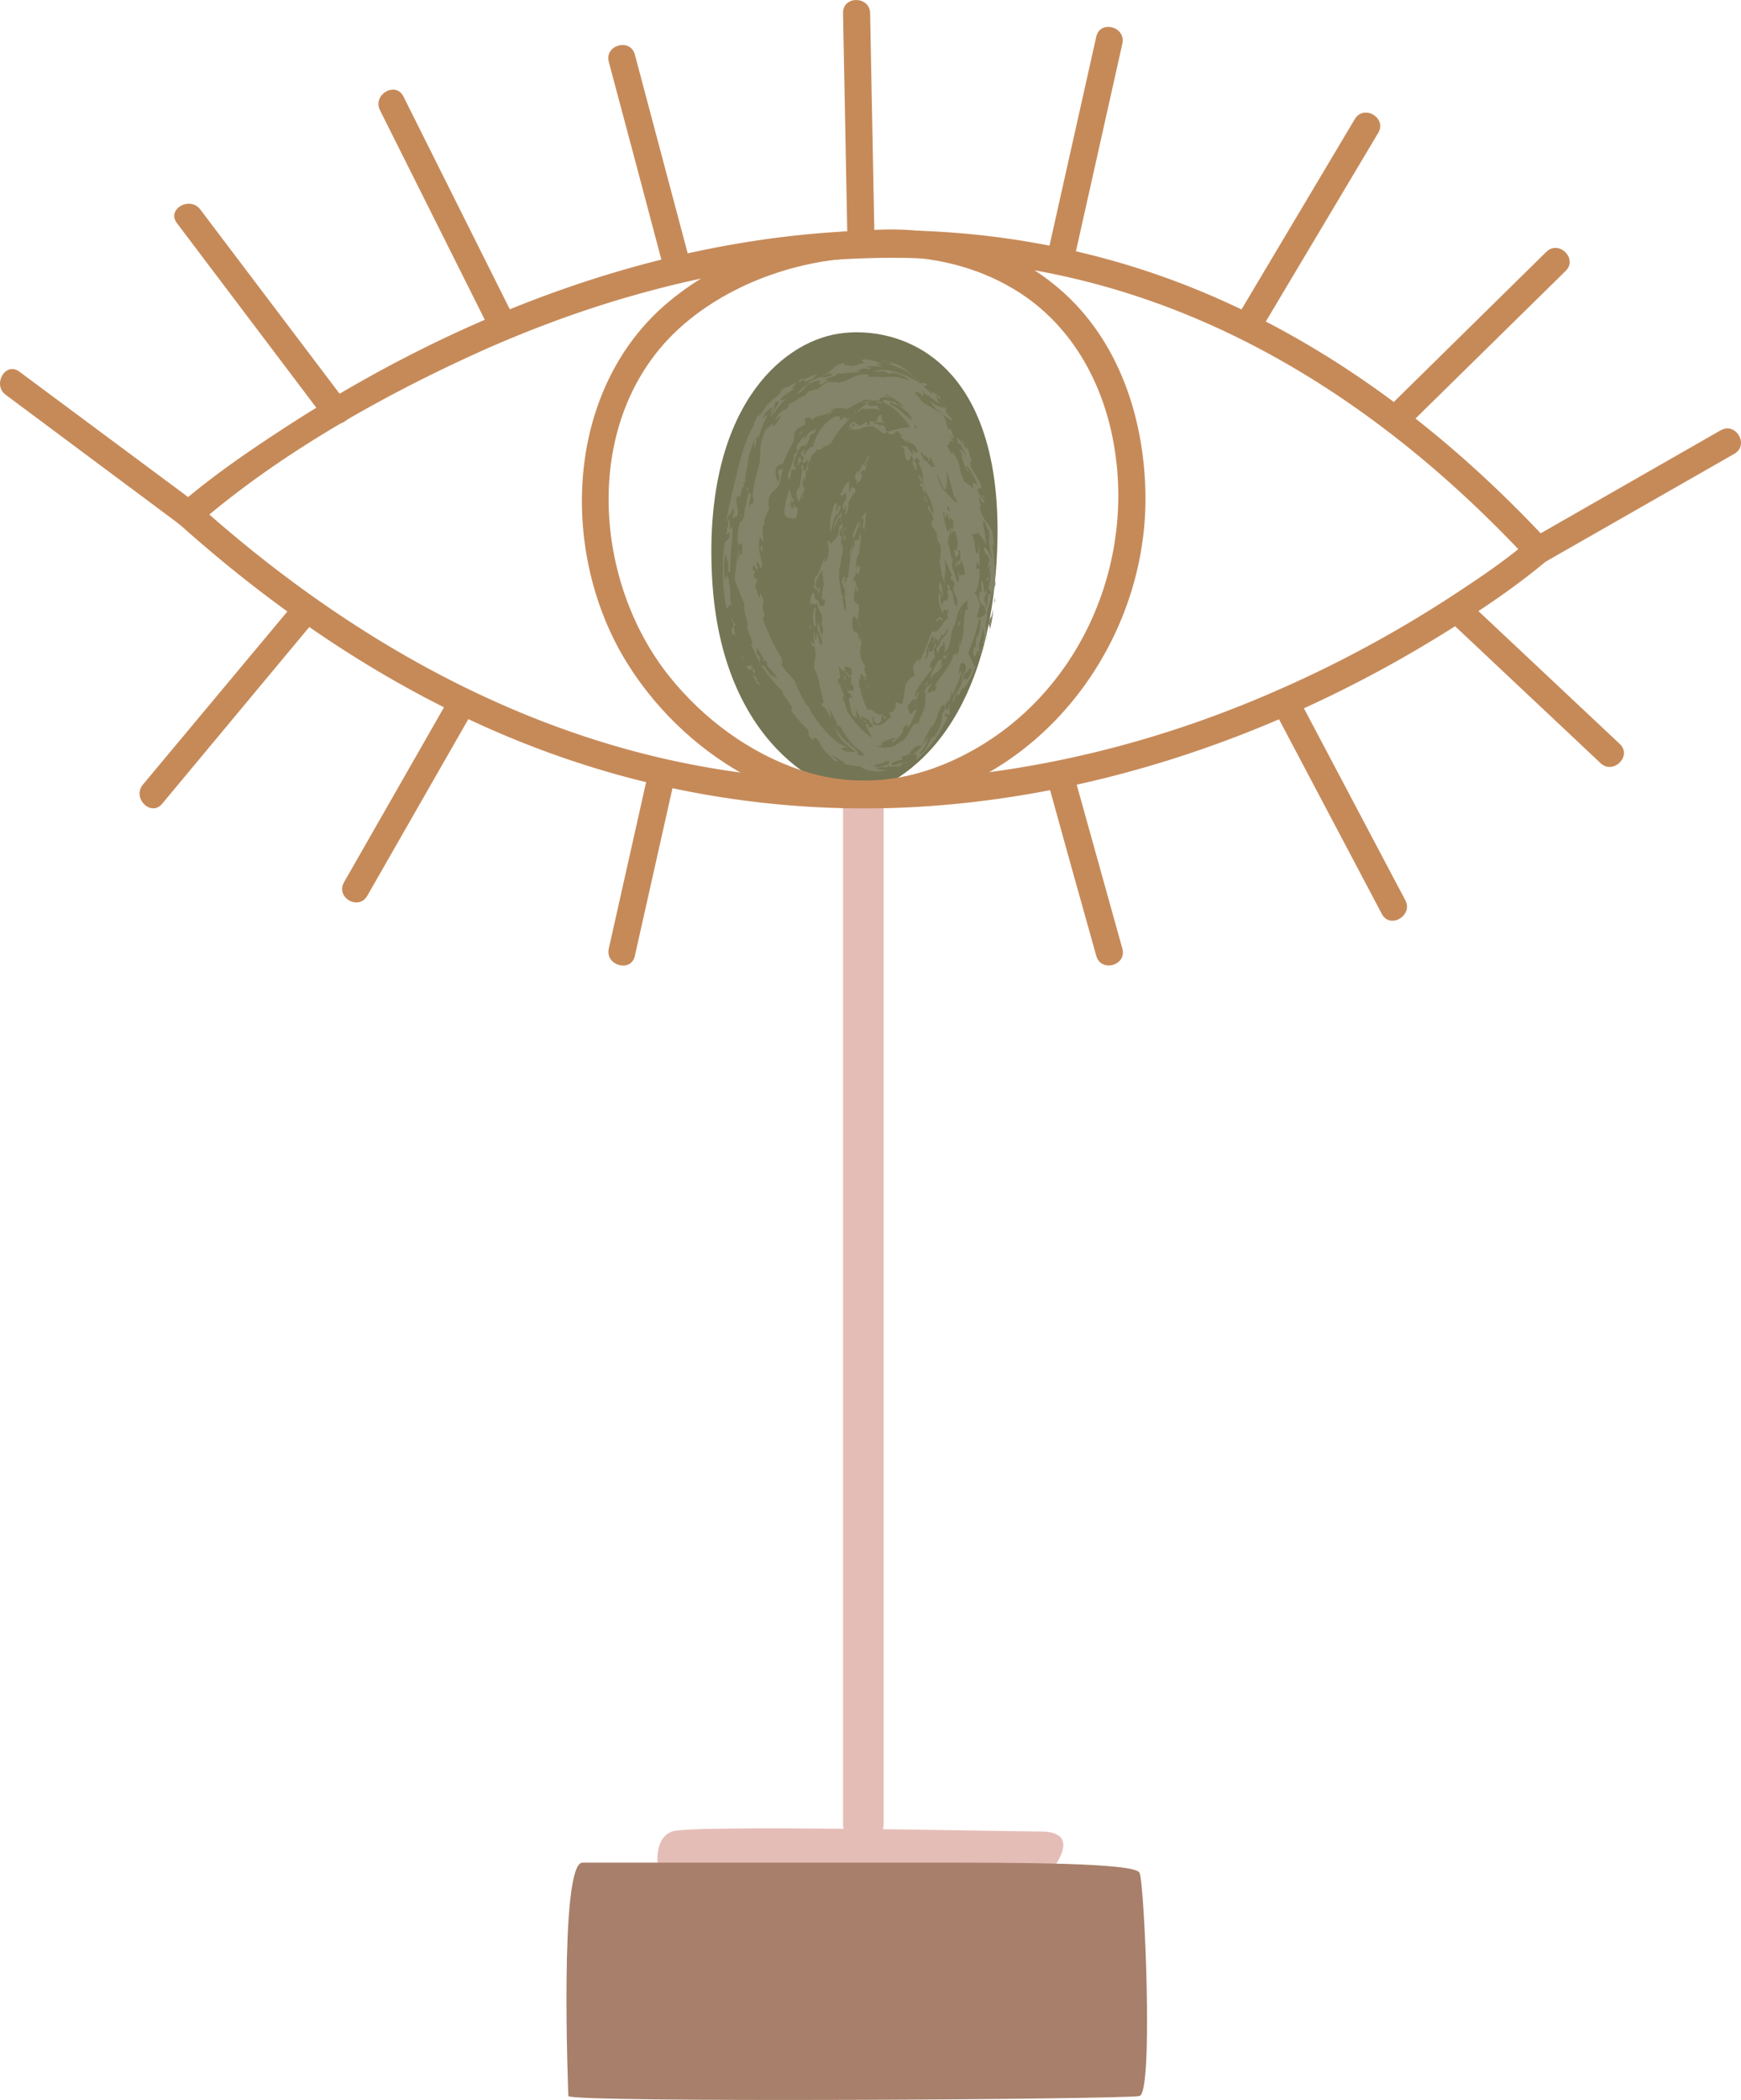 <svg xmlns="http://www.w3.org/2000/svg" width="861.4" height="1038.5" viewBox="-0 0.012 861.377 1038.451" style=""><g><title>iconsl194_378303070</title><g data-name="Layer 2"><path d="M325.5 923s-2.3-13.8 7-17.3 165.9 0 182.2 0 11.7 10.4 7 17.3-196.2 0-196.2 0z" fill="#e5bdb7"></path><path d="M281.2 1036.5s-4.7-115.4 7-115.4h170.5c44.3 0 102.7 0 105.1 5s7 108.7 0 110.4-282.6 3.4-282.6 0z" fill="#a87f6a"></path><path d="M417.1 379v522.8c0 13 20.1 13 20.1 0V379c0-12.9-20.1-12.9-20.1 0z" fill="#e5bdb7"></path><path d="M426 392.8s60.3-11.2 67-113.9-49.1-118.4-78.1-113.9-67 38-62.6 120.6 55.9 107.2 73.7 107.2z" fill="#747554"></path><g fill="#c68a59"><path d="M98.1 259.1c39.2-33.9 89.2-62.4 137.4-84.3 99-44.9 211.5-63 317.1-31.4 79.5 23.8 147.6 73.3 203.6 133.5v-9.5c-10.1 8.7-21.8 16.8-34.3 25a594.6 594.6 0 0 1-94.6 51c-98.7 42.4-209.4 56-314 28-80.8-21.7-153.2-66.3-215.2-121.8-6.4-5.8-15.9 3.7-9.5 9.5 56.7 50.7 121.6 92.7 194.1 117A455.7 455.7 0 0 0 463 398.4c90.9-7 179.3-39.6 256.1-88.2 16.1-10.2 32.1-21 46.6-33.3 2.8-2.4 2.3-7 0-9.5-51.5-55.3-113-101.6-184.1-128.3-57.1-21.4-118.7-29-179.3-23.5-94.6 8.5-185.4 45.9-264.3 97.8-17 11.1-34 22.9-49.4 36.2-6.5 5.6 3 15.1 9.5 9.5z"></path><path d="M427.1 114.1c-34 .6-70.2 13.4-96.2 35.1-51.9 43.2-54.6 125.1-20 179.7 29.8 47.2 88.1 82 144.6 67 67.3-17.9 112.8-84.3 111.2-152.8-.9-38.7-14.4-77.8-45.4-102.6-26.4-21.2-60.7-29.5-94.2-26.4-8.5.7-8.6 14.1 0 13.4 27.3-2.5 55.1 2.6 78.2 17.8 25.7 17 40.6 44.7 45.8 74.5 11.4 65.2-22.4 133.1-84.7 158.4-23 9.3-46.9 10.5-70.4 2.6-25.5-8.6-48.2-25.5-64.9-46.4-37.1-46.4-42.9-122.9.4-167.6 23.9-24.6 61.5-38.7 95.6-39.3 8.7-.2 8.7-13.6 0-13.4z"></path><path d="M96.7 248.5L9.6 183.8c-6.9-5.2-13.6 6.5-6.7 11.5l87 64.8c7 5.1 13.7-6.5 6.8-11.6z"></path><path d="M432.7 120.3c-.7-37.9-1.5-75.9-2.2-113.8-.2-8.6-13.6-8.7-13.4 0 .7 37.9 1.5 75.9 2.2 113.8.2 8.7 13.6 8.7 13.4 0z"></path><path d="M764.3 278l93.8-53.6c7.5-4.3.8-15.9-6.8-11.6l-93.7 53.6c-7.5 4.3-.8 15.8 6.7 11.6z"></path><path d="M622.7 165l59.2-99.3c4.4-7.5-7.2-14.2-11.6-6.8l-59.2 99.4c-4.4 7.4 7.2 14.1 11.6 6.7z"></path><path d="M695 212.2l79.6-78.2c6.2-6-3.3-15.5-9.5-9.5l-79.5 78.2c-6.2 6.1 3.3 15.6 9.4 9.5z"></path><path d="M530.8 131.1Q543 76.4 555.3 21.6c1.9-8.4-11-11.9-12.9-3.5q-12.3 54.7-24.5 109.4c-1.9 8.4 11 12 12.9 3.6z"></path><path d="M254.9 158.3L199.6 47.7c-3.9-7.7-15.4-.9-11.6 6.8L243.3 165c3.9 7.7 15.4 1 11.6-6.7z"></path><path d="M341.9 131.5Q328 79.3 314.1 27c-2.2-8.3-15.1-4.8-12.9 3.6q14 52.2 27.8 104.5c2.2 8.3 15.1 4.8 12.9-3.6z"></path><path d="M172.1 200.1l-73-96.5c-5.1-6.8-16.8-.2-11.6 6.7l73 96.6c5.2 6.8 16.8.1 11.6-6.8z"></path><path d="M147.1 296.5L70.7 388c-5.5 6.6 4 16.1 9.5 9.5q38.1-45.7 76.3-91.6c5.5-6.5-3.9-16.1-9.4-9.4z"></path><path d="M223.2 343.6q-26.5 46.3-53 92.7c-4.3 7.5 7.2 14.2 11.5 6.7l53-92.6c4.3-7.5-7.2-14.3-11.5-6.8z"></path><path d="M321.2 380c-6.7 29.7-13.3 59.4-20 89.1-1.9 8.4 11.1 12 12.9 3.6 6.7-29.7 13.3-59.4 20-89.1 1.8-8.4-11.1-12-12.9-3.6z"></path><path d="M517.9 384.8q12.1 43.9 24.5 87.9c2.3 8.3 15.2 4.8 12.9-3.6q-12.3-44-24.5-87.9c-2.3-8.3-15.3-4.8-12.9 3.6z"></path><path d="M630 350.4L683.7 452c4 7.6 15.6.8 11.6-6.8l-53.7-101.6c-4-7.6-15.6-.9-11.6 6.8z"></path><path d="M715.9 305.9l76 71.5c6.3 5.9 15.8-3.6 9.5-9.5l-76-71.4c-6.3-5.9-15.8 3.5-9.5 9.4z"></path></g><g fill="#84846a"><path d="M423.9 239.5c.6-1.3 1.8-2 1.8-1.4.6-2.9 1.5-2.5.3-3.6s2.2-3.2 1.6-1.1l2-5-1.9 2.6c-.7-1.5 3-4.2 2.2-5.9l-2.9 5-.3-.4a18.4 18.4 0 0 1-2.3 4.2c-.2-.3-.5-.4-.1-1.3-3.4 6.2 1.2 2.8-1.1 8.1a4 4 0 0 1 .7-1.2z"></path><path d="M418.4 243.5l.5 2.9a32.4 32.4 0 0 0-2 3.6c.5.3-.1 3.2 1.1 1.5a6.8 6.8 0 0 1 .4-1.7c1 .9-1.4 5.2.3 4.6.8-3.1 1.3-3.4 1-5.7a35.9 35.9 0 0 1 3.5-5.5c.2-.8-.4-1.3-.1-2.4l-.3.8-1.7-.8a8.8 8.8 0 0 1-1 2.7c0-1.7 0-3.6.1-5.3-2.4.6-3.4 5.4-4.9 6.9 2.5-1.5-.1 2 3.1-1.6z"></path><path d="M423.1 240.8z"></path><path d="M428.1 201.6c-.9.1-1.1.6-1.1.8a23.3 23.3 0 0 1 8.4.2c-.1-.5-2.4-1.6-.7-1.6-.6-.7-3.1-.4-3.4.3l.7-.8c-2 .9-3.7-.8-2.3-1.5h-.2a62.2 62.2 0 0 0-5.6 4.6c2.3-.2 1.5-1.6 4.2-2z"></path><path d="M425.1 371.5c-1.3 0-1.5.1-1.4.3a3.2 3.2 0 0 0 1.4-.3z"></path><path d="M422.7 204.8l-1.7 1.7a6.9 6.9 0 0 0 1.7-1.7z"></path><path d="M438 186.4a.1.1 0 0 0 0-.2l-1.5.4z"></path><path d="M395.2 230.4c0 .2-.1.3-.1.6a1.3 1.3 0 0 0 .1-.6z"></path><path d="M471.6 208l-3.8-4.3c.9.4-.8-1.9.4-1.2s-1.7-2.1-1.6-1.4l.7 1c-3.1-1.8-2.4.1-6.6-3.5a8.9 8.9 0 0 0 4.3 4.9l1 1.2 4.2 2.9z"></path><path d="M377.8 326.7z"></path><path d="M377.1 326.7h.6c-.3-.2-1-1-.6 0z"></path><path d="M423.1 203.7a1.9 1.9 0 0 1-.4 1.1l1.2-1.2z"></path><path d="M425.8 199.7l3.7-.7 1.4-.8a23 23 0 0 0-5.1 1.5z"></path><path d="M397.9 226.1c-1.1 2.9-1.4 2.4-1.6 1.4s-.2-2.4-1-1.1.1 2.8-.1 4c.6-2.7 1.2-2.2 1.9-1.8s1.2.8 2-1.5c1.1 1.2.3 3.8-.7 5.5s-.5-2.1-1.7-3c-.5 2.1-.1 1.9.4 3-1.4 3.3-.3 8-2.9 10-.5 3.1.3 3.1.7 5s1.9-4.3 3.4-5c-.2.1-.6.5-.8.3l1-2.4c-1.1 2.2-1.5-.7-1.3-2s.6-2.5.9-2.2v1.4c1-1.6-.1-3.9 1.2-5.2s.4.7.5.8c-.5-2 .2-3.6.4-5.9l.9 1.8a4.4 4.4 0 0 1 .6-3.8 5.8 5.8 0 0 1 2.8-2.4c-.3 0-.7.2-.8-.2s2.1-1 2.2 0c0-.9 1.1-1.5 2.4-2s2.8-1.2 3.4-2.5c2-4 5.4-8 9.3-11.8l-1.5.8c-1.6-1-2.3-.6-.4-2.5-2 1.3-.9 2.1-4 3.2 1-1.1.9-2.8-2.2-1.9-7 4-9.3 10.2-10.8 14.9-.5-.3-1.3.2-2.1 1.1a24.9 24.9 0 0 0-2.1 3.2c-.7-1.2-.2-2.8.5-4.3a32.7 32.7 0 0 0-2.3 3.6z"></path><path d="M404.3 213.6h-.6c.1.2.3.1.6 0z"></path><path d="M398.7 220.7h-.1l-.2.4z"></path><path d="M420.7 201.7l1.2-1-1 .5c-.3.3-.4.5-.2.5z"></path><path d="M422.8 203.2l-.2.5h.5a.5.5 0 0 0-.3-.5z"></path><path d="M380.4 252.3v.8c.1-.5.1-.7 0-.8z"></path><path d="M393.5 232.5c.7-2.5-1.5-.8-.3-4.2l-.4 1c.1-2.8 2.2-6.6 3.7-8.8.3.6 1.5-.8 2.1.1.8-1.5 1.8-2.7 1.8-4.1s1.8-2.3 3.3-2.8c-.9-.1.7-2.9-2-.2.2-.2 0-.2.2-.5-2.5.8-2.3 2.6-3.7 3.9s.7-2-.2-1.4a48.4 48.4 0 0 0-3.1 3.9c-.9 1.4-1.3 2.7-.3 3.2-.7 1.7-1.3 1.8-1.9 2.1.5 1.9-.8 4.5-1.8 7.1s-1.6 4.9-.1 5.3a24.2 24.2 0 0 0 .7-5.2z"></path><path d="M416.2 203.1l-.6.2z"></path><path d="M439.1 213.7l-2 .7-2.9-2.2a3.3 3.3 0 0 0-1.8-.8.4.4 0 0 1 .3-.5 16.3 16.3 0 0 0-3.2 0 11.5 11.5 0 0 0-4.3 1.4c-1.1.2-4.4.4-3.3-.5a4.8 4.8 0 0 1-1.8.8c-.4-.6 1.4-.6 1.3-1.2s-.8 0-.9.3-1.6-2.1 2.6-3.2c2 1.3-2.8.9-1.4 2.5 1.4-.3 1-1 1.1-1.2 1.7-.4 1.8.1 1.8.5s2.6-.3 3.2-1.3c2.6-.5.1 1.4 1.7 1.2s.5-1.3.7-2l2.3.5c1.3-.2 1.4-.9 1.6-1.8s.3-1.8 2.5-1.6c-.5.4-.5 1.1-.3 1.9a8.9 8.9 0 0 0 1.3 2.3 5.9 5.9 0 0 0-2-.6c-.7-.1-1.3-.1-1.7-.5s0 .8-.6.7-1.2 0-.9.9a1.6 1.6 0 0 1 2.4.2h-.3c.6.5 2.4-.8 3.5 1.2s.2.9-.2 1.1 1.7.9 1.3 1.2zm-1.8-1.4l-.8-.9c0 .4.4.7.8.9z"></path><path d="M408.1 275.1l.3-.6z"></path><path d="M484.8 281z"></path><path d="M488.3 314.5l-.3 2.5a7.4 7.4 0 0 0 .3-2.5z"></path><path d="M405.5 291.4z"></path><path d="M451.7 373l-1.4.6c.2.1.7-.1 1.4-.6z"></path><path d="M488.3 314.1h-.1c0 .1.1.2.1.3z"></path><path d="M488.9 266.6l-.3-.9a4.6 4.6 0 0 0 .3.9z"></path><path d="M483.9 269.3l-.3-.8z"></path><path d="M474.3 221.9l-1-1.6a4.9 4.9 0 0 0 1 1.6z"></path><path d="M484.4 264.2l-.3-.2c.1.2.2.3.3.2z"></path><path d="M416.4 265.3h.2z"></path><path d="M415.1 260.3a9.4 9.4 0 0 1 .4-1.6 5.3 5.3 0 0 0-.4 1.6z"></path><path d="M420.9 368.2c-.3-.7-1-2.1-.4-1.8s-1.5.3.4 1.8z"></path><path d="M425.7 276.4a3.6 3.6 0 0 1-.4-1.1c.1.7.2 1.3.4 1.1z"></path><path d="M425.3 275.3c-.1-.3-.1-.6-.2-.9a2.9 2.9 0 0 0 .2.9z"></path><path d="M435.7 357.2h.1l.2.3c0-.3-.1-.4-.2-.4z"></path><path d="M416.2 257.6c-.5-.5 1.2-7.3-1.2-1.9-1.2-.7.8-3.8 1.1-5.4-.8 1-.7-.9-1.2-.7a15.6 15.6 0 0 1-.7 3c-.9.3-.5-1.7.3-3.1-1.4 1.6-.1-2.7-1.7-.3-1.8 5.6-2.5 9.8-1.8 14.2.7-3.2 1.4-6.9 2.9-9.2l.8 1.5c-2 2.5-1.8 4.5-2.9 7.3l2.7-6.1c2-2.6 1.5-.6 1 1.8.2-.5.4-1 .7-1.1z"></path><path d="M424.9 265h.1v.1z"></path><path d="M452 232.3l-.6-.3q.5.5.6.3z"></path><path d="M456.5 244z"></path><path d="M482.5 239.2h.2c-.2-.4-.2-.2-.2 0z"></path><path d="M456.6 244z"></path><path d="M467.6 303.9l.5-.4c-.1-.1-.3 0-.5.4z"></path><path d="M470.5 292.1l.2-.2z"></path><path d="M421.3 376.2l2 1.3a17.4 17.4 0 0 0-2-1.3z"></path><path d="M456.4 244l-.6-.5z"></path><path d="M467.2 323.5a.6.6 0 0 1 .1-.4l-.2.2z"></path><path d="M463.2 329c0-.2-.1-.4-.1-.6-.7 2.4-3.4 5.9-2.6 7 .4-.7 3.2-4 3.5-3 .5-1.6 2.6-3.4 2.8-4.3-2 2.1-1.1-.2-.6-2.1s.8.8 1.7-.4 1.1-2.4 1.6-3.6c-.5 1-1.1 2-1.7 3l-.6-1.5v.4c-2.2 5.4-1.8-.4-4 5.1z"></path><path d="M463.1 328.4a3.7 3.7 0 0 0 .2-.9.8.8 0 0 0-.2.9z"></path><path d="M449.9 348.5c0 .2-.1.5-.1.8s.1-.5.1-.8z"></path><path d="M433.5 198.5c.1.3 2.8 1.6 3 .8a13.4 13.4 0 0 0-2.6-.9z"></path><path d="M415.5 337.8l.3 1.2h.2c.1-.1-.3-.8-.5-1.2z"></path><path d="M463.8 333.5a3.1 3.1 0 0 0 .2-1.1 2.3 2.3 0 0 0-.2 1.1z"></path><path d="M417.7 337.1a2.4 2.4 0 0 1 .8-1.5 13.4 13.4 0 0 0-1.2-2.4 11.4 11.4 0 0 1 .4 3.9z"></path><path d="M417.3 333.1z"></path><path d="M431.7 198l-.8.2.4-.3-2.2-.2-.9.2c.2 0 .3-.1.3-.2h-.7c-1.7 1.1-5.8 2.7-6.9 3.6a16 16 0 0 1-4.7 1.9c1.1-.3 2.6-.9 2-1.3-2.5.1-4.2-1.1-7.8 1.6l2.4-.8c-1.6 1.3-3 2.6-4.4 3.9s2.1-2 2.6-3a14.8 14.8 0 0 1-5.5 2c-1.6.4-3 .9-3.3 2.2-.8-.8-2.2-2.2-4.6-.4 2.4-.2-.9 1.6 1.2 1.8-.4 1-2.6 1.5-2.2 2.3v-.5a4.9 4.9 0 0 0-3.6 3.6c-.4 1.3-.1 2.5-.3 3.5-2.4 4.7-3.9 6.9-5.3 11.3-.7 0-3 .6-3.5 2.5s.1 5.5 1.2 6.3c1.3-3.3-.4-3-.1-5.1s1.3.2 2.7-1.8c-1.1 1.5-1.5 8.3-3.2 10.1v-.7c-1.5 3.1-4.8 3-4.2 8.9l.2 2.8c-.1-.2-.3-.2-.4-.3-1 4.2-2.2 2.8-2 7.7 0-.4-.2-.2-.2-.5-1.3 2.5-.3 5.5-.3 7.6s-1-.5-1.6-1.4c-1.2 4.8.1 10.2 1.2 13.2l-.8 3c-.3-1.8-1.3-4.1-2-3.6s.6 1.4.3 3.8a10.6 10.6 0 0 1-2-2.6c-1.3 5 2.3 1.2.2 4.7a2.3 2.3 0 0 0 1.8 2.6c-.3 1-.7 1.9-1 2.9s1.4 3.8 1.8 6c.5.2.9-1.9.4-2.8s1.5 2.5 1.7 4-.6 2.9 0 5.1 1 4-.5 3.5c2.4 6.6 6.4 15.7 9.3 19.4.2 1.6 1.6 4.4-.2 3.2 2.7 5.1 6.1 6.5 8.5 11.6 0 .6-1.3-2.1-1.8-1.6 2.6 2.7 2.7 6.2 6.4 10.7a1.3 1.3 0 0 0-1.3-.7c.2-.3 1.9 1.5 3 2.6s-.8-.8-.8-.3a67.7 67.7 0 0 0 9.2 12.4 44 44 0 0 0 5.2 4.6 27.2 27.2 0 0 0 5.9 3c-2.5-1-4-.4-4.4.1l2.5 1.4c1.3-.3 3.3.4 5.2.2.2.3 1 .8 0 1 2.8 1.2 5.3.7 7.7-.1s5-1.7 8.8-1.6a93.2 93.2 0 0 1-8.8 3.3l2.2 1a28 28 0 0 1-4.1 1.3c2.5.9 4.6-1 4.9.1s-1.7.2-1.8.8c2.4.4 2.6-.4 4.3-.7a22.2 22.2 0 0 1-9.4 2 35.1 35.1 0 0 1-10.3-1.4c-.9-.2.9-.3 1.1-.4-2.2-.8-3.1-1.9-5.7-3.1s.7 1.4 2 2.1c-.6.6-1.2.2-2.7-.6.1-.5-1.8-1.9-3.4-3.7s-3-3.8-3-4.9c-4.7-5.9-1.7 2.6-5.5-3.6l-.2-2.5c-3.1-2.8-6.9-6.7-9.2-10.9l.5.8c.9.3.5-.8.5-1.3-1.5-3.3-4.5-5.3-4.6-7.8-3.3-2.8-7.5-8.3-10.3-12.4.9-1.9 4.1 5 6 6.2l-2.1-3.8a9.3 9.3 0 0 0 4 3.9c-1.6-3.4-3.4-3.9-5.4-6.9.5.1.5-.5-.2-2h-1.2c.1-.1.1-.3-.1-.8s-2.1-3.7-3.2-5.6c.1 1.4-.7 1.8-.1 3.4.4-.8 1 .5 1.7 2-1.2-1 .2 1.7-.4 2-1.4-3.1-3.2-6.9-4.2-8.9l.7-1.1c-1-3.1-2.6-6.2-2.8-8.5l.7.6c-.4-2-1-3.8-1.4-5.7a14.7 14.7 0 0 1-.5-5.5c-1.7-3.3-3-7.7-4.3-10.6-.7-.8-.4-3.4 0-6.3s1-6.1.2-8.1c.2-.3.8 2.8 1.2 4.1.4-2.6-1.1-4.8.4-5.5-1 5.8 1.1-.2 1.3 2.5a32.1 32.1 0 0 0 0-7c-.6 4.4-1.7-1.8-1.7 2.7a27.4 27.4 0 0 1 .7-12.3c.6.2 1-.2 1.5-1.7l-.6-1.3c.5-1.9.3 3.7 1.3.1-.6-4.2 3.3-11.2 1.1-13.4 1.7-2.6-.2 5.6 2.1 1.6.3 2.7-1.5 5.9-.4 7.1.2-2.6 1.3-.7 1.7-2.3l-.2-2.9-.2.6c-.1-4.9 2.1-11.7 3.6-17.9.1-2.7.1-5.2.4-7.9a21.9 21.9 0 0 1 3.3-8.8c-.3 1.2.7 0 1.6-.9s1.8-1.5 1.1.9c2.4-2.5 4.1-5.5 3.8-6-2.2 2.3-.9.7-2.8 2.6.5-1.9 3.4-5 5-5.7-.6.5-.3.4-.2.7 3-2.1.8-1.7 2.8-3.6 1.2.2 4.9-3.1 7.2-3.6l2.4-2.8c-1.3 1.6 3-1 3.8-.3 1.9-1.5 3.3-3.2 6.6-4-1.2.9 3.2-.2 3.5.7 2.8-.3 4.9-1.5 7.2-2.6s5-2 8.4-1.4c-.2.2-1.5.9.4 1.1a21.1 21.1 0 0 1 6.1.2c.9.1 1.5.1 1.5-.2a36.9 36.9 0 0 1 4.7-.1 21.7 21.7 0 0 1 6.7 1.9c.1-.5-1.1-1.5-2.7-2.3a18 18 0 0 0-4.9-1.5l-2.3.4a4.3 4.3 0 0 0-3.7-1.2c-1.4 0-2.7.3-3.4 0 1.8-.9 5.8-1 10.2.2s8.4 3.4 11.4 5a19.7 19.7 0 0 0-7.5-6.1 31.2 31.2 0 0 0-12.8-3.3l3.6 1.1a34.4 34.4 0 0 0-4.3-.4 31.2 31.2 0 0 1 3.9 1.5c-4-.8-7.3-.4-10.4-.2 3.7-.3 5.3 1.3 3.2 1.1-4.3-.9-4.2 1-7 1.3 1.6-.1 3.7-.4 2.4.4-5.7-.4-6.8.8-11.3.5 1 1.6-5.3 1.7-5.5 3.4l2-.4a30.3 30.3 0 0 0-3.8 2.4c-4.5 0 3-2.7-3.4-1.5a12.7 12.7 0 0 0-5.1 3.2 17.7 17.7 0 0 1-3.9 3.3c.8-1.8 3.9-4.5 7.5-6l-2.3.5c.9-1.2 6-3.1 8.4-3.7-3.6 2.5 2-.4 4.1.1 0-1.1-2.5-.2.3-1.9a63.7 63.7 0 0 1-7 2 15 15 0 0 0 6.9-3.8 9.4 9.4 0 0 1 6.5-2.9c-3.4 1.2 1.5 1.2 2.1 1.6s5.3-1.3 7-1.6L426 178c2.7-.6 4.7 0 6.9.6a28.6 28.6 0 0 0 8.3 1.4c.6-.3-1.1-.8-2.7-1.1s-3.2-.3-2.5-.4a20.2 20.2 0 0 1 11.6 3.9c2.8 2 4.9 4.4 7.6 7.3.6 0 1.2-.9 3.7.4-1.2.1-.1 1.8-2.7.2a42.5 42.5 0 0 0 5.7 5c-2.9-4.1 2.3.7 3.2 1.1 1.4 2.1-1.1-.1-2.4-1.1 1.2 1.8 1.4 4.3 3.1 4.4-.7.6-5-2.8-7.8-5.3l1.5 1.9c-1.5-.9-1.5-1.2-3.2-3.1 1.2 2.2.4 2.6-.5 2.7s.3 0 .2-.4-2.6-2.4-2.5-1.7c-2.2-.2 1.5 2.4 1.8 3.8l2 1.9a95.2 95.2 0 0 1 8.7 5.2c2.4 3 2.2 4.9 3 7.5h1.3c1.3 2.8 2.3 5.6.2 4.4.2-.2 0-.5-.3-1.2l-.5-.2h-.2c1.8 2.7 2.8 4.5 3 4.6-3.8-4.3-1.9.6-4.1.6 1 1.6 2 3.2 2.9 4.8-.8-3.4.8-.5 1.5.5s1.7 4.1 2.3 6h-.3a29.1 29.1 0 0 0 2.5 6.7c.3-.2 2.9 2 4.3 3-.7-3.8.4-1.8.9-2.3s.3 1.2.5 1.2.1-.9.4-1.1c-1.7-3.8-3.4-7.9-5.4-8.9-.2 1.4 1.4 1.8 1.4 3.3-1.6-1.6-2.4-4.1-3.6-7.3l.3-1.4-1.8-3.1c1 1.2 1.6 0 3.2 3.3.6-.8-1.6-3.3-2.3-5.5l-1.6-.5c.8.1-1.2-4.3 1.1-1.6s2.3 3.1 3.3 4.7v-1.8l2.1 4.4-1-.8c1.9 3.4 1.5 4.1 1.2 4.8s-.5 1.5 1.5 4.8 3.2 4.3 4.2 8.9c-1.3-3.2-1.1 0-2.3-1 .4 3.5 1.9 4.3 2.9 5.9s-1 1.8-1.7-1.2c-1.7 0 1.4 3.8-.2 4.5a20.3 20.3 0 0 0 4.3 8.8c1.5 2 2.8 4.4 2.5 10.6l-.7-.4c1.7 7.6 1.1 12 1.7 19.2-.5 1.9-1.2 3.9-1.8 5.8-.2-1.4-1.4-4.8-2.3-3.2 1.8-2.7 1.2-5.6 2-8.6-.5-.2-.8 1-1 1.5-.1-1.8.6-2.7.2-5-.3.2-.6 2.7-.9.8l.8-3.2c-.8-4.1-2.7-1.8-2.7-6.7a8.6 8.6 0 0 1 3 4.4c0-2.3.9 2.9 1.2.8-1.7-3.1-.7-4.8-2.2-9a3.4 3.4 0 0 1 .8 1.6l-.3-6.3c-.6 1.7-1.8-5-3-4.2.7 6.7 1.2 4.6 1.5 12.2a12.6 12.6 0 0 0-3.5-5.7c0-.1.1-.2 0-.4s-1.5.3-3.6.6c2 3.1 1.1 5.4 2.4 9.3 1.2.6 1.3-2.5.7-4.4l1.2 3.4-.7-.6a87 87 0 0 1 .4 8.9c-.1-1.7-.9-2.2-1.5-3.1a10.5 10.5 0 0 1-.4 3.5c1.1-.3 1.9-.2 1.9.9 0 5.8-1.1 9-2.4 11.1v.7c1.2-1 1.9 4.2 2.8 6.2-1.1-.2-1 3-1.9 4.6 1.2 1.2 3.3.2 4.6-1.8-.7-4.4-1-2.5-2.5-4.6s-.5-4.4-.8-6.5l1 1.5c.6-3.2-.9-6.2.5-6 1 1.7.4 4.4 1.2 6.2l.6-2.2c1.3 3.9-1.3 1.9-.7 6.6 1.4-1.6.1.4.7 2.5 1.1-1.6.2-8.3 2.2-6.8s-2.9 8.1-1.5 11.7l-.2-.2a22.2 22.2 0 0 0-.2 8.9c-1.2 2-1.3 5.3-2 7.5l-.6-.2c-.3 1-.6 2.1-1 3.2-.4-1.9 1.5-3.6 2.3-6.5h-1.1c2.3-2.8.9-5.6.5-8.2a23.7 23.7 0 0 1-1.2 6.6c-.6 2.2-1.1 4.1-.2 4.9a15.4 15.4 0 0 0-1.9 1.7v1.1c-1.4 1.1-1.9-.9-.9-3.9.4-.4.6-.6.8-.4a15.8 15.8 0 0 1 1-6.6v2.1c1.4-4.4 1.7-8.5.8-10.1A103.5 103.5 0 0 1 479 323c1.6 2.5 1.9 5 3.6 6.8-1.4 3.8-3.7 8.5-5.9 10.7l-.3-.5a10.6 10.6 0 0 0-1.8 3.5c-1.3 1-.6-1.5-1.4-.7l-1.6 4.5c-.8-.7 1.1-4.2 2.1-6-.1.4-.4 1.1-.1 1 1.5-1.8 2.2-6.5 4-6.7s-.2 2.7 1.8-.9 1.1-3.7.8-4.2-2.7 3.6-2.6 1.9c-1 1.9-.7 3-2.5 5 .9-1.8 1.2-4.8 2.6-5.4 1-4.3-1.8-5-2.8-3.3 1 0-2.7 7.1.9 2.9-.2 2.7-2.3 6.5-3.2 9.4v-.2l-1.6 3.3c0-.6.3-1.7-.2-2-.4 1.7-.7 3.4-1.1 5.1.4-2.9-1.4 1.1-2.4 1.9.6.9.4 2.8 1.6 1.5s.1-1.2.9-2.9v2.9l-.2.2.4 1.8c-1.5 2.9-1.8-2.5-2.6 1.8l1.6.2-.9 1.7-2 3.7a67.1 67.1 0 0 1-4.3 6.9 66.4 66.4 0 0 1-8.7 9.2c1-1.9.7-3.7-1.3-3.1a17.8 17.8 0 0 0 3.8-3.4 24.9 24.9 0 0 0 3.6-5.1c.3-.2 0 1.1-.8 3a14.6 14.6 0 0 1-3.7 5.2c1.4.5 3.1-1.8 4.3-4.2s2.1-4.7 3.2-4c3.2-4.9 3.5-7.5 3.8-9.4s-.2-2.2 1.7-4.1c-1.1-.6.1-1.6-.7-2.3s-2 1.8-2.7 3.6a8.8 8.8 0 0 1-.5 1.5v.4l-.3.6-.5 1.3a22.6 22.6 0 0 1-2.2 4.4 6.3 6.3 0 0 0 .5-2.1 84.3 84.3 0 0 0-4 7.8l.3-.2c-1.1 2.5-1.8 2.8-2.3 2.9s-1.1-.4-2.1.3-3.6 3-2.8 3.5a22.5 22.5 0 0 1-4.4 1.4l.6 1.2c-2.5 1.3-3.1.6-5.4 2.1v1.2a25.4 25.4 0 0 0 6.6-2.1c-1.5 1-1.7 1.4-1.9 1.8s-.5.8-2.4 1.5c2.1-1.4 1.2-1.3-.1-.9s-3.3.5-3.6 0a15.2 15.2 0 0 1-2.8.9l.7-.3c-1.7-.4-2.4 0-3.8.1l-1.6-.2 1.6.6a9.4 9.4 0 0 0 7.7-.1 22 22 0 0 1-7.9 1.7l-2.6-.4c-3.3-.2-5.2-2-7.6-3.7 2.5 1.3 2.4 0 2.8-.5s.5-.5 1.4-.3 2.2.9 4.9 1.5a1.8 1.8 0 0 1-1.4-.2c.4.7 1.5 1 2.8 1.1a15.1 15.1 0 0 0 5.9-1.4c-.4-.4.1-.7.1-1s-.4-.2-2.4-.3c.9.3-.9 1.3-3.5 1.3a9.2 9.2 0 0 1-3.6-1l1-1.6a18.9 18.9 0 0 1-4.7-2.4l.4.2c-1.2-2.1-4.6-3-6.5-6.5-1-.7-2.8-3.4-4-5.5s-2.2-3.3-2-.5a16.2 16.2 0 0 0-1.8-5.1c-.4-.8-.8-1.6-1.3-2.4a9.1 9.1 0 0 0-.7-1.4 6.1 6.1 0 0 0-.5-1.2c0 .5.3 1.6.4 2.5l.5 2.7c-3.3-5.8-1.8-4.1-5-7 .4-.5.6-1.4 1.3-.8-.6-2.9-1.5-6.3-2.2-9.5a24 24 0 0 0-2.5-7.6 16.8 16.8 0 0 1 .4-4.8 13.7 13.7 0 0 0-.3-5.9c-.3-1.2-1.6 1.1-1.4-2.8.1-.2 1.7 3.6 1.2-.6s.5-7.1-.8-11.1c.5-2 .5-5.6 1.6-4.8a30.2 30.2 0 0 0-.2 5.2 7.7 7.7 0 0 0 .6 3.3c-.7-.4-.6 2.4-1.2 0-.7 5 .7 3.2.5 7.6.5.3 1-2.3.6-3.2 1.5-.1 1.4 8.6 2.9 4.5-.3-4.6-3.4-5.9-1.9-10 1 1.6.2 4.2 1.9 6.2.2-1.1.4-2.2.5-3.3l-1.1-2.4h.2c.6-2.9.3-4.2-.3-5.5a11.2 11.2 0 0 1-1.8-5.2c-1.2 3-2.7-.9-3.4 1.4-.1-3.6.5-6.3 1.9-6.1.7 6.7 1.5.5 2.8 6.7.6-1 2.2 1.5 2.5-2.1s-1.4 1.2-1.6-2.9c.2-.2.3-.5.5-.3-.6-1.9.5-2.1-.2-4.5l.3.6c1.2-2.7-.7-3.2.6-5.4-1.2.8-.6-1.7-1.1-3.3-.8 2.3-2.8 3.4-3.1 8.3.8.7 1.3.4 1.6 2.4l.2-3.1a5.3 5.3 0 0 0 .4 1.8l-.8 3c-.3-3.9-1.4-2.2-2.2-4 .7-3.5.1-2.9.7-5.1 1.3.4 3.1-6.4 4.9-10.2-.1.6-.3 1.4-.4 1.9.2 3 1.5-1.8 1.9-1.8l-.2-2.2c0 .4.1 1 .5.2.4-2.9-.9-3-.4-5.9.8 0 1.2 2.6 2.1 1s2.8-1.9 3.3-5.6a5.5 5.5 0 0 1 .2-2.4v.4l1.5-2.1c.6 2.4-1.9 3.9-1.3 6.3l1.1.5a10.8 10.8 0 0 0-.2 5 30.1 30.1 0 0 0 1.2-5.7c.8-.1.8 1.9.8 2.2l-.5-.6c-1.8 2.9-.3 5-1.4 8.9-.1.6-.1.2-.3 0 .4 3.5-1.8 6.3-.7 9.7l-.5-1.1c.1 1.1.3 2.8.5 4.7s.6 4 1 6.1h.4c.4-.4.2 1.1-.1 1.9.4 2.1.9 4.2 1.3 5.8a5.3 5.3 0 0 0 .6-1.9c-.5-.7.1-4.4-1.1-4 .9-1.7.1-4.6.7-5.8-1 2.2-1.1-1.8-1.6-2.3s.5-3.5 1.4-3-.8 1.1-.3 2.1c.6 2.6 1.5-4.3 1.9-1.1-.2-4 1.2-8.9 1.1-13a22 22 0 0 0-.9 2.1c.5-1.8 1.5-5.9 2-6.1-.2 1.3-.6 2.8-.9 4.5s1.1-3.9 1.8-3.9c-.2-1.8-.4-3.6-.5-5.3l-.7 2.1c-.3-1.6 1.9-5.7 3.2-8.8.8 2.4-1.5 4.9-2.1 8.4s1.9-1.1 1.7 1.4a4.5 4.5 0 0 0 .8-2.9l.6-.8c.6 2.5-.9 6.9-.5 10.3a2.4 2.4 0 0 0-.3-.7 15.7 15.7 0 0 0-1.7 7 3.3 3.3 0 0 0 .5-2.4c.3 0 0 2.2.3 3.1.8-2.1.9-.3 1.4-1.6a12.8 12.8 0 0 1-.7 4.2c-.7.8-.7-.8-1.4-.8.2 1.9-1.7 2.4-1.2 5.1.8-3.4 1.4 1.1 1.7 2.3a.7.7 0 0 0 .1-.5c.8 1.2.7 2.1-.1 2.7-.2-1.4.1-2.7-.8-2.4a14.5 14.5 0 0 0 .1 2.9l-.5-1-.3 4.6a14.8 14.8 0 0 0 2.8 2.8c-.7 1-.2 2.6 0 3.6l-.3-.5c-.8 2-.1 6.5.6 6.8s-4.5-10.2-3.7.1c.1 4 2.2 2.4 3.1 4.5 0 0-.2-.1-.3.2s.8 1.8 1.2 3.1a3.9 3.9 0 0 0-.2-2.9c1 .4.2 3.5 1 4.7-.7-.8-.8 0-.8.9s.2 1.7-.2 1.1a11.4 11.4 0 0 0 2.5 8.4c-1.2 2.5.9 3.8 1 7.5 0-.6-.6-1.5-.6-2.3-1.6-1.8.4 3.8-1.4.9.4.7.6-.1.3-.7s-1.1-2.2-1.5-1.8a16.6 16.6 0 0 0-.3 3.2l-.6-1v4.8c.2.1.4-.4.5-.7a27 27 0 0 0 .8 4.1l.7 2 .4 1.3c.6 1.6 1.4 3.1 2 4.5 1.2-1 2.1-.1 3.2.8s2.7 1.9 3.9 1l.4-.4a5.3 5.3 0 0 0-.5 1.5 4.9 4.9 0 0 0-.4 2.8c-.5.1-1.9 1.5-3 .4s-.9-2.4 0-2.5c-1.2-.8-1.3-.4-1.3.4s.5 2-.2 2.4a4.7 4.7 0 0 0 4.5.6 11 11 0 0 0 3.8-3.1l.2.4a9.9 9.9 0 0 0 1.1-1.7c-1.1.4-1.5-1.9-.2-1.9v.2c1 .4 1.8-2 2.4-2.9l-.3-1.6c.5-.9 2.1.3 3.2.5a5.2 5.2 0 0 0 .6-1.6v-.4l.2-.7a5.9 5.9 0 0 1 .2-1.3c.3-1.8.5-3.5.8-5.2s5-6.9 4.1-3.2c1.3-3.9-2.8-5.5 2.6-10.1v1.9a77.2 77.2 0 0 0 4.1-9.3c1.1-2.9 1.9-5.4 2.8-6.4.9 1.5 2.3.1 3.6-1.7s2.7-4.2 4.1-4.4c-.7.2-.4-2.1-.7-2.5a1.8 1.8 0 0 0 .4-2.1c-.9 2.2-2.6-2-2.2 2.5a16.1 16.1 0 0 1-2.3-10.1l1.2.2-.6 3.7c.9-.3.6 1.6.9 2.5.7-3.5 1.3-3.2 1.9-3s1.1.6 1.2-3.2c-.7-.8-.4-.3-.6-2.2 0 .9.8 1.1.8-.4l-.9-1.5c2-2.6 1.2 4.5 2.6 2.2.9 3 .9 8.2 2.5 7.5 1-5-2.4-4.7-1.6-9.8l.6-.5c-.4-1.9-1.5-2.1-2.1-3.1s.6-.6.6-1.7c-1.6-3-2-5-3.9-7.7a16.1 16.1 0 0 1 .5 6.9 19.4 19.4 0 0 0 0 7c-.4-1.2-.9-6.5-2.6-6.7h1.2a23.7 23.7 0 0 1-1.4-7.9l.9 1.8c-1.2-3.9 1-7-1.4-9.9a8.1 8.1 0 0 0 .5 2.7 25.6 25.6 0 0 1-1.3-6.8c-1-1.5-1.8-2.9-2.8-4.2.5-.1-.1-3 1.1-1.8.2-3.5-2-4.6-2.8-6.4.3-3.7 1.4 2.7 3 2.6-.7-4.8-2.7-9.5-4.7-11.7.2 1 .1 1.5-.2 1.6s-.4-2.1-.8-3.1l-.9-.4c-.2-1.8.3-1.8 1.4-.5-.5-1.7-2.6-3-2.2-5.1 2 2.4 2.5 6.1 3.6 7.4a14.8 14.8 0 0 1-1.6-6.2 13.8 13.8 0 0 0-2.5-7.3c.3-.2 1.5.7.9-.7-1.8-3-1.8-.1-3.1-.7a6.5 6.5 0 0 1 1.5 5.3l-.9-.4c.3-.2-.4-1.7-.4-2.3h-1.3c1.4-.4 1.2-3.3-.2-4.9 0 2.3-.2 1.8-1.4 3-2.6-1.9-.1-3.6-3.1-5.7.5 0 2.2 2.3 1.3 0s-1.7-1.1-2.7-2c1.8.7 2.3-.1 4.3.8 1.9 3.1.8 1.2 2.8 4.2-.1-1-.3-2.1-.5-3.2 1.6 2.8 2.3 1.5 2.8 1.5-1.5-5.4-3.5-2.8-4.9-5.9-1.5-1 1.4 2.8-.6 1s-1-.3-3.2-2.8l.8.2c0-1.3-1.2-1.6-2-2.5s-1.1.5-2 1-1.9.6-3.2-.9l.6-.2a42.2 42.2 0 0 1 10.8-2.1c-3.3-4.8-7.5-10-13.4-12.3-.5-1.2.7-1.3 2.1-1s2.8.9 2.9.4a23.2 23.2 0 0 1 2.5 2.1c-.3.2-1.7-.7-2.9-1.2s-2-.6-1.2.7a18 18 0 0 1 5.5 3.5 56.6 56.6 0 0 0 5.2 4.3c.2-1.3-1-2.7-2.5-4.1s-3.3-2.7-4.3-4.3a33.9 33.9 0 0 0 3.4 2.3 26.3 26.3 0 0 0-9.2-6.5l-1 .2a13 13 0 0 1 4.2 2.2 7.7 7.7 0 0 0-4.4-1.2 2.6 2.6 0 0 0-2.3 1.3l.6.2-1.2.2zm-13.3 173.6l-.6.2c.2-.1.2-.3.6-.2zm53.7-125.4c-1.1-4.5-2.3-9.1-3.7-13.4.2 4.3.1 7.9-.5 8.9s-1.6-.7-3.9-6.8l-.5-.8a39.5 39.5 0 0 0 2.4 7.1c1.6 1.7 7.2 7.7 7.5 7.6s-.6-1.9-.8-3.4zm-3.6 4.4c.4 2.5.8 1.8 1.5 2.1l-.9-2.6c-.1.4-.2.6-.6.5zm2 1.8a2.3 2.3 0 0 1-.1-.7zm-19.9-46l.2.2-1.1-1.5zm1.9 5.1h1.2a10.9 10.9 0 0 0-.8-1.5 1.9 1.9 0 0 0-.4 1.5zm4.9 16.1c1.6.4 3 3.6 4.4 3.2s.3-.6 0-1.4-.7-1.8-1.1-2.8l-.8-.3c.3 1 .3 1.8-.7 1.8.6-3.2-2.1-1.6-3-4.4-1.2-.3.5 3.3 1.2 3.9zm-43.1 82l.9-.8.7 2c-.2 1.8-.6 3.5-.8 5.1a6.6 6.6 0 0 0 .8 4.7 6.9 6.9 0 0 1-1.7 3.3 13.3 13.3 0 0 1 0-2c-1.7-4.5-1.1-5.8-.4-6.8s1.5-1.8.5-5.5zm5 42.1a1.1 1.1 0 0 0-.5-.4 68.5 68.5 0 0 0 6.7 8.6 28.7 28.7 0 0 0 5.8 4.8 16.1 16.1 0 0 0-1.6-3.3 32 32 0 0 1-1.6-3.3 4 4 0 0 0 1.5-.3 9.7 9.7 0 0 0 .1 1.7 7.9 7.9 0 0 0 2.2.1c-.2-1.3-1.6-2.2-1.9-3.7a5.2 5.2 0 0 1-1.7-.6L426 354a24.2 24.2 0 0 0 1 3.6c-.4-1.1-2.5-4.7-3.3-6.3-.6.2 0 4 1.2 3.4-.6 1.1-2.1-2.5-1.9.4a10.6 10.6 0 0 1-2.1-4.8 31.8 31.8 0 0 1-.9-4.8l1.3-.8c-.2-2.6-2.2-1.2-2.1-4.3 1.2 3.5 1.4-1 2.2 1.8.3-1 1.5-.4.7-3.2-2.5-1.8.4-3.1-1.7-5 .3-1.6 1.5 1.4 1.1-1.6s-2.3-2.8-3.7-2.7c.2 3.2 2.5 3.2 2.7 5.8l-3.4-4.7a3.4 3.4 0 0 0 .2 2.3 8.7 8.7 0 0 0-1.5-2.5l-1-1.1c.6 3 1.1 5.6.6 6.2l-.8-.2c-.4 1.2.5 2.8 1.2 3.5.7 2.6 2.3 5 1.6 5.8l-.8-.9c1 3.3 1.3 3.4 2.7 7.8zm59.3-54.7a12 12 0 0 0-3.6 3.8c-1.1 1.9-1.8 4.6-2.8 9.2v-.8c-1.3 2.1-1.5 4.3-1.9 6.7a12.3 12.3 0 0 1-3 7.2c.3-2.9.4-2.8-.4-6.3-.2.9-.3 1.9-.5 2.9-.9-1.3-1.5 1.6-2.6 3.4a8.6 8.6 0 0 0-.6-2.3c1.1-1 2.5-3.8 2.1-3.9s3.6-3.1 3.9-5.9c-1.1 0-2.6 5.3-3.4 2.4-.1 2.3-1.2 2.1-1.8 4.4.2-2.3-1.1-1.1-1.2-2.9a24.2 24.2 0 0 1-1.2 3.5c-.3-.1 1.5-5.2-.9-3-.1 1.5-2.5 4.7-1.5 5.4h-.4c-1.5 2.4.9 1.9-1.4 4.7.5.3 1.2-.1 1.7-1.3s-.3-1.6.6-3.6c1.2-.4-1.4 2.3.7 1.7s2-5.5 2.9-3.3l-1.5 2.5c1 .6-.1 2.4.8 2.8s-2.5 2.7-2.5 4.8 2.2.6.1 3-6.1 7.8-7.2 10.4l-.4 2.5c.7.2 2-4.2 2.1-2.3a36.5 36.5 0 0 0-1.4 3.5l-.3-.5a12.1 12.1 0 0 0-1 3.6c-.3-1.4 1.2-3.8-.1-3.8a16.2 16.2 0 0 1-1.2 1.6 5.3 5.3 0 0 0-.8 1.5c.1-.3.1-.6-.1-.6-1.5 2.1.1 3.1.1 4s.6 1.6 1.4.6 1.7-2.2 2.1-1.7a53.1 53.1 0 0 1-4.3 9.8c.3-1.1.5-2.2 0-2.3-1.7 1.5-.6-.8-2.5 1.9 1.1 1.6-2.3 4.6-4.4 6.6-1.2-.2-1.4-.3.8-1.6-.3-.6-1.1-.3-2.1 0a12.9 12.9 0 0 1-2.5.9 10.2 10.2 0 0 1-2.6 1.1c.5.4.6.7.5.9a2.2 2.2 0 0 1-1.6.7h-.7v.3l.8.2a13.5 13.5 0 0 0 6.3-.1 8.1 8.1 0 0 0 4.5-3l-.4.9c2-.8 3.7-3.2 4.7-5.2s1.8-3.9 3.1-4.1.6-.7 1.4.2c.4-1.3.6-2.6.9-3.9v1l2.2-5.5.2.2c0-2.7.2-4.8.3-6.5s-.7-.2-.6-1.1a3.1 3.1 0 0 1 .8-1.9c.7-1.1 1.8-1.5 2.9-2.7l-2.3 4.3c.5.8 1.5.8 3.2-.9-.4.8 0 1.5.6.5s1.1-3-.1-2.4c2-4.1 8.1-9.6 9.7-17.1-1.3 5.3 2.9-3.4.7 2.2 3-3.2.3-3.8 2-7.7.6-.1-.9 2.2-.4 3.4a21.6 21.6 0 0 0 2.3-9.3 60.3 60.3 0 0 1 .8-9.2l1.1-.2c0-1.4 0-2.8-.1-4.3zm-1.2-13.1c-.2-1.3-.3-2.5-.6-3.8v.3l-1.1-3.7c-.3 2.4-1.4 4-2.1.8.4.3.9-.7 1.2.4.6-2.2.6-7.1-.9-5.6 2 3.9-1.9 1.2-.5 4.3-1.2-1.7-.9-3.4-1.6-5 1.1 1.6 2-.6 2.1-3.2-.4-1.1-.7-4.2-1.4-5.9-.9.8-1.7-.7-1.5 2.3a10.8 10.8 0 0 1-.8-4.6c.3.7.7 2 1 1.8s.4-2.8.6-3.7l-.6-1.8a.8.8 0 0 1-.2.5l-1.3-1.8c1 2.6-.2 1.3-.8 1.4 1.2-.2-.2-1.8-.5-2.7l-.7 2.3c-.8-.8 0-3.6-1.1-2.8a46 46 0 0 0 2.3 9.7l.6-1.7c1.5 4.3-1.1 3-.3 7.9 1.2 2 1 7.5 2.7 7.4-.6-.6-1.3 3.2-.4 4.9s2.1 7.7 2.8 5.9-1-3.7 0-5l.5 3.1.7-2.1c-.2 1.1.6.9 1.9.4zm-9.6-71.8z"></path><path d="M417.1 263.6c-.1-1 .7-3.1-.3-3 .9.3-1.1 3.9.3 3z"></path><path d="M418.8 261.3c-.1-.2-.5-.2-.2-1.2l-.7 2.7z"></path><path d="M425.8 260.8a6.5 6.5 0 0 1 .6-4.4c2.5.1-.8 3.4 1.1 5.1 1.4-3.6.1-5.4 1.1-8.4-1.5 1.1-4.5 7-2.8 7.7z"></path><path d="M428.1 263.4l.1-2.2-.2.1-.1 2.2.2-.1z"></path><path d="M400.9 309c-.8.2 0 1.7.2 2.5a5.6 5.6 0 0 0-.2-2.5z"></path><path d="M375.8 340c3.2 5.3 6.6 10.3 10 15.1-2.9-4.2-5.6-8.1-10-15.1z"></path><path d="M423.5 370.6a49.3 49.3 0 0 1-5.6-4.6 23 23 0 0 1-4.8-6.6 15.8 15.8 0 0 0 5.5 8.6 41.6 41.6 0 0 1 6.3 5.6c-.5-1-1-2-1.4-3z"></path><path d="M419 374.3c0-1 1.1-.4 2.3.1s2.4 1 2.2.2c-3.6-2.4-2.3 0-5.2-3a26.8 26.8 0 0 0 .7 2.7z"></path><path d="M426.8 340.4l1.1 1-.6-.9-.5-.1z"></path><path d="M448.1 377.1l-.6.6 3.1-1.3z"></path><path d="M446.9 378.4l.6-.7z"></path><path d="M430.1 341.2l-.2-1.9-.8-.8 1 2.7z"></path><path d="M428.4 356.6l-1-.8c.2.2.9 2.4 1 .8z"></path><path d="M462.9 361.3l1.2-3.7-.3.3a31.6 31.6 0 0 1-1.2 3.7z"></path><path d="M437.5 356.2c-.7-1.3 1.8-.8.5-1.8s-.7 1.1-.5 1.8z"></path><path d="M453.7 347.5a2.9 2.9 0 0 0 .2-.9 2.9 2.9 0 0 0-.2.9z"></path><path d="M453.7 347.5c-.5.9-1.2 1.7-1.2 2.3a4 4 0 0 0 1.2-2.3z"></path><path d="M458.8 337.4l-.6.7c0-1-.1-.6-.1.3s-.2.9 0 1.2a2 2 0 0 0 .1.7v-.9c.7-1.3 1.1-2.1.6-2z"></path><path d="M491.4 301.2c-.8 3.9-1.2 4.9-2 4.6-.9 3.7.6 3.4.4 5.7.8-4.3 1.3-5.2 1.6-10.3z"></path><path d="M489.8 311.5l-.3 1.6a5.5 5.5 0 0 0 .3-1.6z"></path><path d="M444.5 345.5c-.1-.8-.1-1.7-.2-2.6l-.2.8z"></path><path d="M492.2 295.5a6.1 6.1 0 0 1-.4 2.4c.8.3.5-3.1.4-2.4z"></path><path d="M474.7 307.4c-.6.2-.7 2.4-1.2 3.1.4-1.1 2.2-1.8 1.2-3.1z"></path><path d="M489 284.9c-.1.6-.6 1.7-1.3 1.2.4 1 1.9 2.3 1.3-1.2z"></path><path d="M475.8 301.4l-.3.5c.1.8.1 1.5.2 2.3a25.3 25.3 0 0 0 .1-2.8z"></path><path d="M462.7 306.5c.4 2.4 3.1-2.7 3 1.1 2.1-4.6-1.4.1-.5-3.4-.7 2-2.2 2.6-2.5 2.3z"></path><path d="M465.2 304.2l.3-1a5.4 5.4 0 0 0-.3 1z"></path><path d="M471.4 270.8l.4.8a5.9 5.9 0 0 0-.4-.8z"></path><path d="M465.6 292.5a36.2 36.2 0 0 1 1.3 3.5c-.7-2.4-.7-8.2-2.1-7.8a8.5 8.5 0 0 0 .6 5z"></path><path d="M486.1 245.4l1 1.6-.4-2.2c-.1.6-1.4-.2-.6.6z"></path><path d="M486.6 244.3v.5a1.1 1.1 0 0 0 0-.5z"></path><path d="M472.8 277.8a8.6 8.6 0 0 0 .5 3.2c.2-.4.3-3.5-.5-3.2z"></path><path d="M480.2 233.9c.4.9.9 1.8 1.2 2.7-.3-1-.7-2-1.1-3z"></path><path d="M477.3 220.1l.1-.6-1.6-2v.6l1.5 2z"></path><path d="M456.8 246.1c.4 1.6 2 2.5 2.1 2l-1.1-3.1c-.8 1.1.4.8.7 2.8z"></path><path d="M377.5 206.7c0-.7.9-2.1 2-3.3s2.4-2.1 2.8-1.9-2.1 3.2-.5 2.1 1.1-3 1.7-4.5c2.6-1.5 2.1-.3.9 1.6a59.8 59.8 0 0 0-3.5 5.9c1.9-2.2 3-3.7 4.2-5.2a21.5 21.5 0 0 1 4.8-4.8 15.2 15.2 0 0 1-3.7 1.6c-.5-.5.5-1.5 2-2.7a59.5 59.5 0 0 1 5.3-3.4c-2.4.8-1.5-.4-.1-1.8a1.2 1.2 0 0 0 .5-.5l.5-.4-.5.2q0-.3-.6-.3c-2.7 1.9-5.6 2.6-7.5 4 1.6.1 0 1.4-2 3.1s-4.7 4-5.4 5.4-1.4 1.9-2 2.9l-.8 1.1c-.3.1-.4-.4.5-2.3-.8 1.6-3.8 6.1-2.8 6.1a61.5 61.5 0 0 0-4.7 10.2l-.6.7c0 .4.1.5.2.5-1.2 3.6-2.1 6.9-2.9 10.1l-2.2 9.1c-1.5 6.1-2.9 12.3-4 18.9.5-1.9 1.3-3.5 1.9-5.4.8 3.2.9-3.1 2.1-2a8.1 8.1 0 0 1-.9 4.4c.6.5 1.5-1 2.3-.6 1.8-4.6-1.3-6 .3-10.4.7.3 1.1 1.9 1.7-1.1v.8c.2-4.9 2.6-3.2 1.2-6.7l1.1.4c-.4-2.3.6-6.4 1.2-9v.2a20 20 0 0 1 1-5.8l2.3-6.7c-.1 1.5-.2 3-.2 4.4 1.6-2.7.5-3.9 1.6-5.9.1.2 1.1.1.4 2.1a48.8 48.8 0 0 1 4-11.2c1.2-3-1 0-1.6.1z"></path><path d="M389.9 196.6a9.4 9.4 0 0 0 1.8-1.2z"></path><path d="M358.6 261.8l.5-2.7a18.6 18.6 0 0 0-.5 2.7z"></path><path d="M403.3 186.7c-2.1.2 1-1.3 1.1-1.8a58.2 58.2 0 0 0-6.4 2.7c.2.4-.2 1.1.1 1.4z"></path><path d="M395.7 187.7a6.9 6.9 0 0 1-1.3 1.7l3.6-1.8c-.2-.3-.7-.4-2.3.1z"></path><path d="M406.9 209.1l-.7.5-1 .9z"></path><path d="M395.1 215.3c1.2-.3 2.2-2 2.6-2.5-1.6 1.5-1.2.6-2.6 2.5z"></path><path d="M402.1 218.7l-.9 1.4h.2z"></path><path d="M361.3 283.2a6.6 6.6 0 0 0 .1 1.4c0-.6-.1-1-.1-1.4z"></path><path d="M362.5 259.9c-2.4 6.1-.3-4.3-2.3-2.6v3.5l-.4-.4-.5 4.3c.9-.8 1-1.4 1.8-1.1-1.1 5.6-1.2 1.6-2.8 5.7-.2 2.2-.4 4.4-.5 6.6l-.2-.5a2.2 2.2 0 0 0 .2 1 106.5 106.5 0 0 0 1.3 23.1c1.4 4 1.1-2.6 2.8.3-.9-4.8-.3-11.9-1.9-12.2.2.1.7.4.8-.6l-1.3-2.7a25.1 25.1 0 0 0-.4 2.7c-.8-1.4-1-4.4-.9-7.2s.6-5.3 1.1-6.1c.1 5 1.8 2.6.7 9.5.4-.3 1.2-1.5 1.4 0-.5-8.2 1.1-15.1 1.1-23.3z"></path><path d="M376.3 338.4h-.2c.2.1.2.1.2 0z"></path><path d="M375.2 336l-3.2-2.7 2.9 5.2h1.2c-.5-.4-2-1.9-2-2.8z"></path><path d="M369.2 329.6c1.8 2.7 2.9 1.9 2.7.1 1.7 2.3-.7 2 1.5 3.2.8-.5-1.3-3.4-1.8-4.1z"></path><path d="M361.8 306.8l.8.8-.4-2.3-.4 1.5z"></path><path d="M362.6 307.6c.1.8.3 1.5.4 2.2a2 2 0 0 0 .9-.9 15.9 15.9 0 0 1-1.3-1.3z"></path><path d="M364.3 315.6c.2.9.5 1.9.9 3.2z"></path><path d="M363.9 313l-.2.2.6 2.4a23.4 23.4 0 0 1-.4-2.6z"></path><path d="M363 309.8c-.8.6-1.6 1.3-.4 4.4l1.1-1z"></path><path d="M394.3 228.8l-.1 1.9.2-.1.1-2-.2.2z"></path><path d="M390.2 239.9c.1.5.1 1 .2 1.4a2.8 2.8 0 0 0-.2-1.4z"></path><path d="M394.1 250.6c-1.5 2.2-.4-3.8-1.8.8-1 .2-1.6-2.2-.6-4.3.7.3 0 2.2 1.1 1.1-.6-1.7.2-2.1-1.1-1.9-.2-2.6-.9-3.1-1.3-5-.2 3.1-3 9.1-2.2 13.2.9 2.3 3.2 1.5 5.3 2 .5-.2 1.9-5.4.6-5.9z"></path><path d="M397.1 247.1a5.3 5.3 0 0 0 .4-2.3c-.7.1-.2 1.4-.4 2.3z"></path><path d="M376.2 270.7c.2.2.4 2.4.9 2s0-2.2.1-3.3a2 2 0 0 1-1 1.3z"></path><path d="M377.2 268v1.4a6.4 6.4 0 0 0 0-1.4z"></path><path d="M376 270.8h.2c-.1-.2-.2-.2-.2 0z"></path><path d="M367.1 324.4c-.6.2.4 1.6.9 2.3s-.5-1.6-.9-2.3z"></path><path d="M400.4 374.5a14 14 0 0 0 .9 1.7 7 7 0 0 0-.9-1.7z"></path><path d="M427.7 371.4c0-.2.1-.2.3-.3a.3.3 0 0 0-.3.3z"></path><path d="M428 371.1c.8-.4 3.3.4 4.3-.4v.3l1.7-.5c-1.8.1-5.1 0-6 .6z"></path></g></g></g></svg>